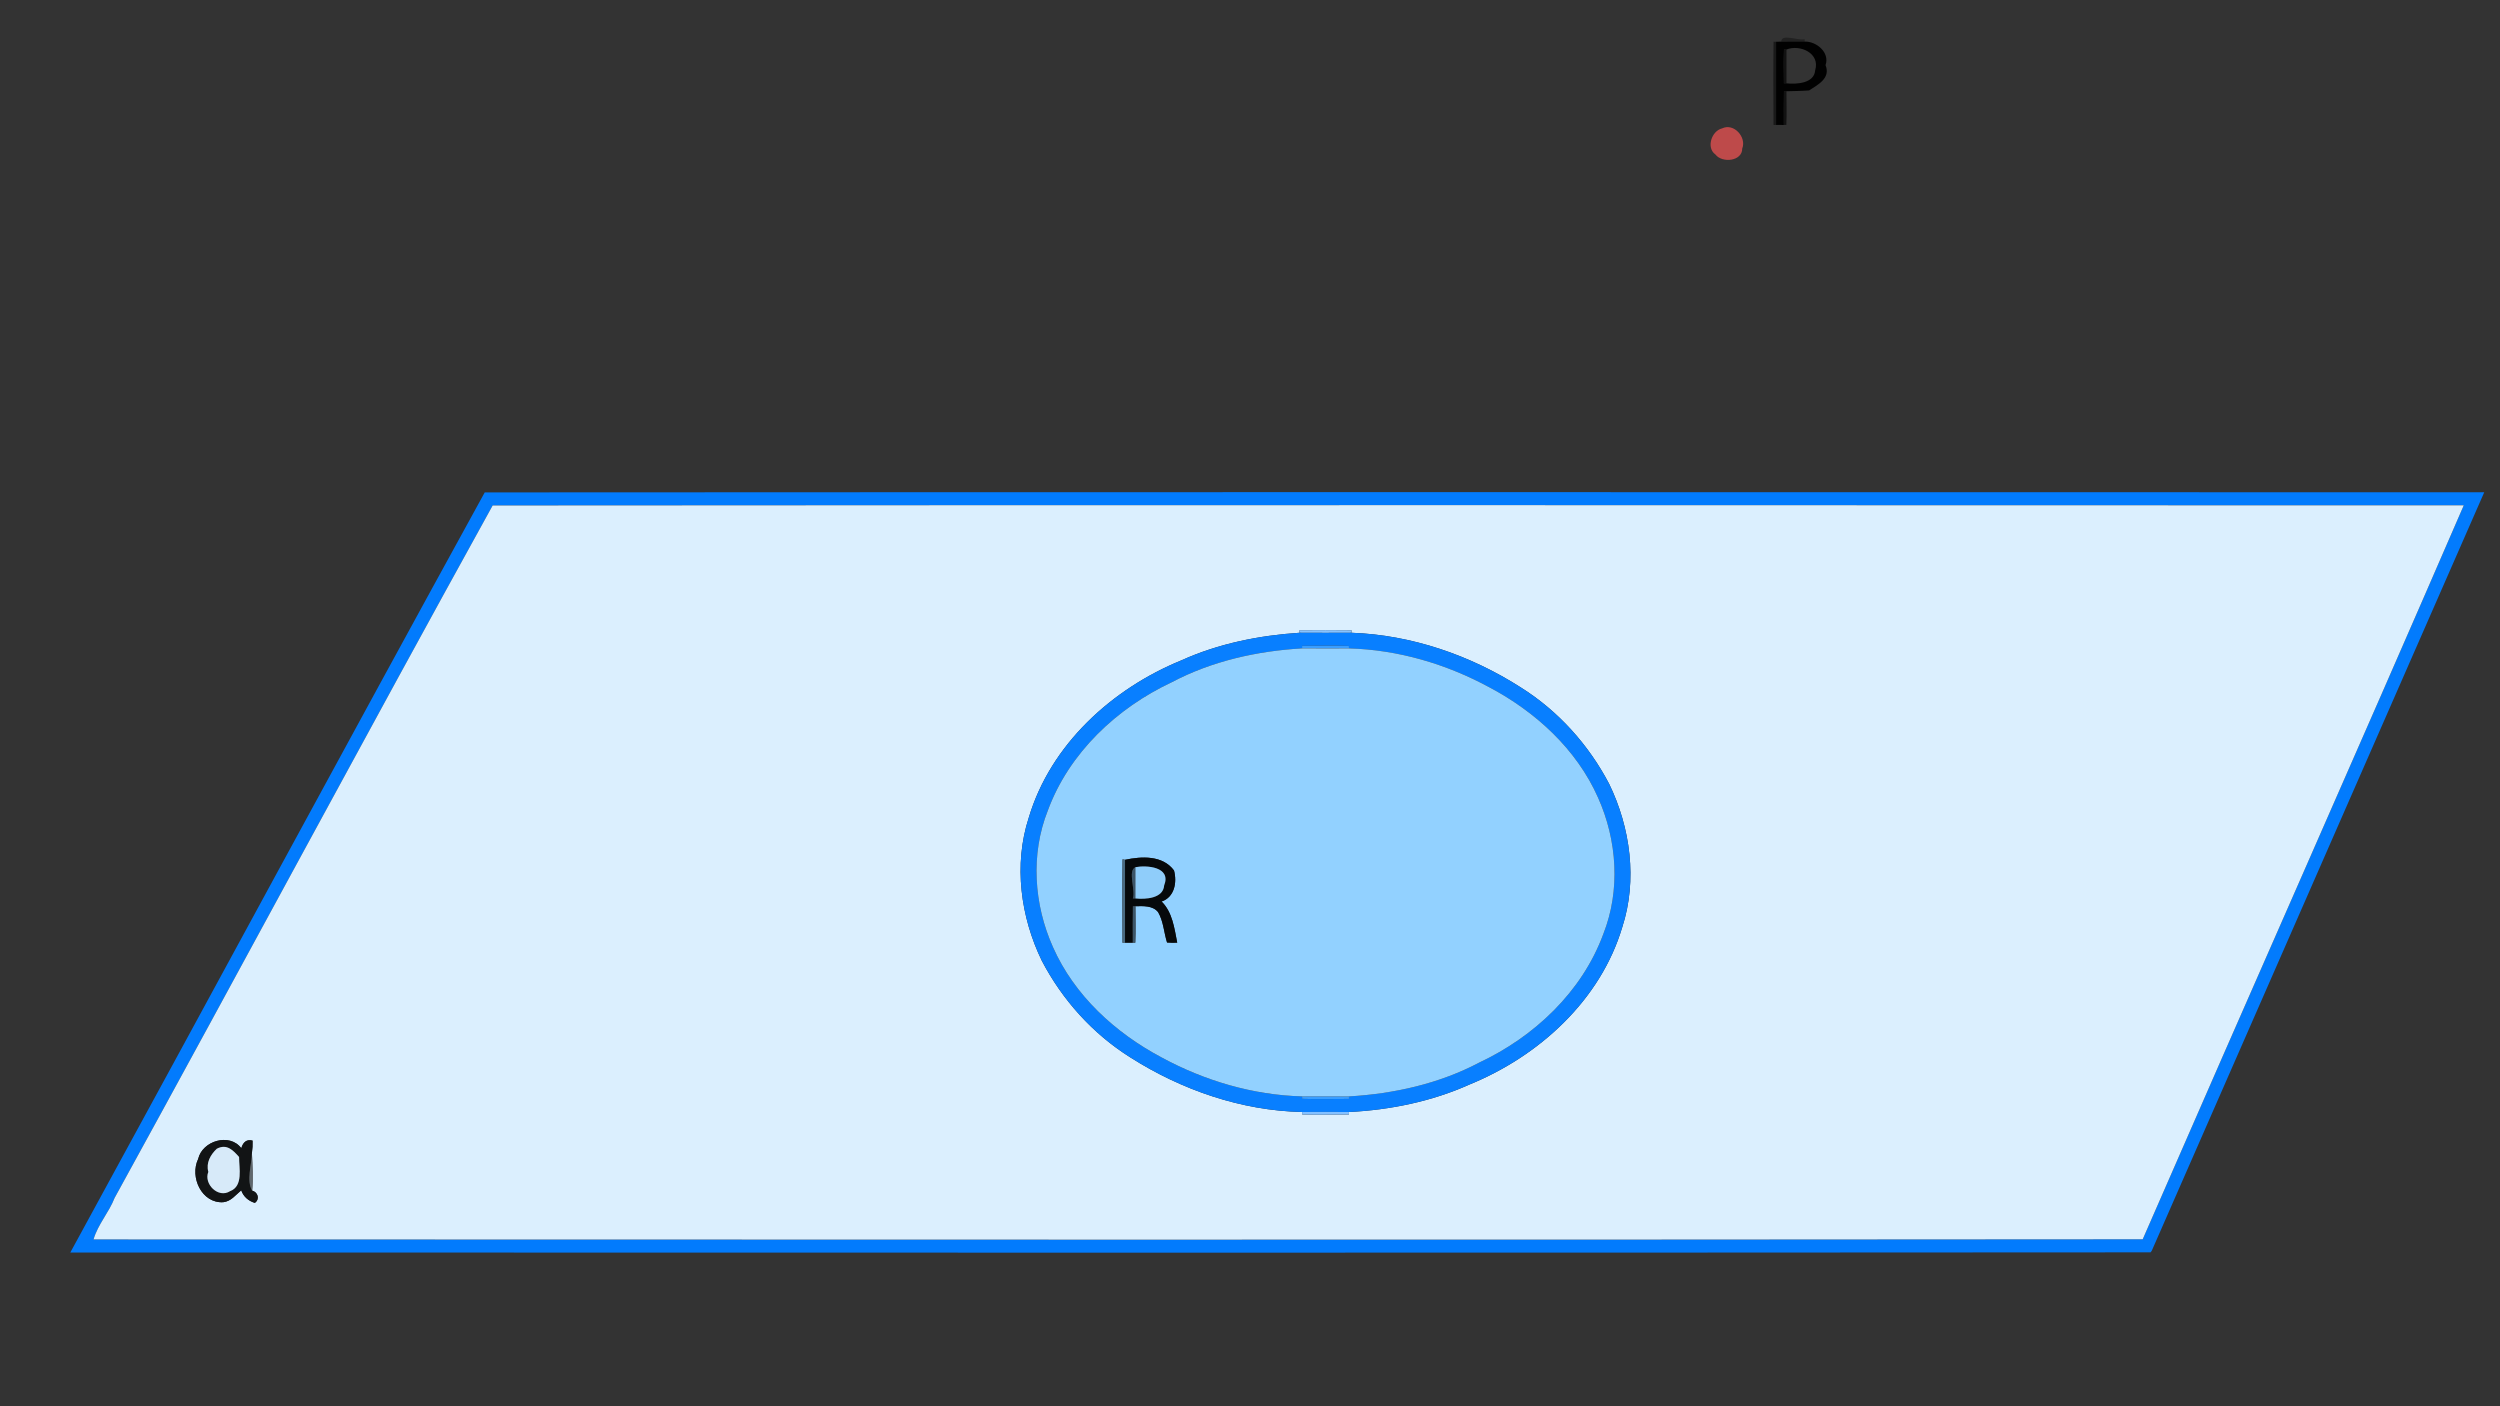 <?xml version="1.0" encoding="UTF-8" ?>
<!DOCTYPE svg PUBLIC "-//W3C//DTD SVG 1.1//EN" "http://www.w3.org/Graphics/SVG/1.1/DTD/svg11.dtd">
<svg width="960pt" height="540pt" viewBox="0 0 960 540" version="1.1" xmlns="http://www.w3.org/2000/svg">
<rect x="0" y="0" width="960" height="540" fill="#333333" stroke="none"/>
<g id="#0000005d">
<path fill="#000000" opacity="0.36" d=" M 684.00 15.99 C 684.00 12.73 690.56 15.75 692.97 15.04 L 693.02 15.98 C 689.96 15.99 687.01 16.01 684.00 15.99 Z" />
</g>
<g id="#00000080">
<path fill="#000000" opacity="0.50" d=" M 681.04 16.00 L 682.01 16.04 C 681.99 26.69 681.99 37.33 682.01 47.98 L 681.03 48.01 C 680.99 37.34 680.90 26.67 681.04 16.00 Z" />
</g>
<g id="#000000f8">
<path fill="#000000" opacity="0.97" d=" M 682.01 16.04 C 682.51 16.03 683.50 16.00 684.00 15.99 C 687.01 16.01 689.96 15.99 693.02 15.98 C 697.46 15.82 702.72 20.12 701.01 25.01 C 703.07 30.09 698.00 32.56 694.71 34.72 C 691.72 34.95 688.94 34.95 686.00 35.04 L 685.04 35.09 C 684.92 39.39 684.98 43.69 684.99 47.99 C 684.24 47.99 682.75 47.98 682.01 47.98 C 681.99 37.33 681.99 26.69 682.01 16.04 M 685.05 19.02 C 684.83 23.34 684.97 27.67 685.02 32.00 L 686.01 32.00 C 689.81 32.42 696.68 32.03 697.02 27.02 C 699.04 20.45 691.24 16.94 686.01 19.01 L 685.05 19.02 Z" />
</g>
<g id="#000000a3">
<path fill="#000000" opacity="0.64" d=" M 685.05 19.02 L 686.01 19.01 C 685.98 23.34 685.99 27.67 686.01 32.00 L 685.02 32.00 C 684.97 27.67 684.83 23.34 685.05 19.02 Z" />
</g>
<g id="#000000a2">
<path fill="#000000" opacity="0.64" d=" M 685.04 35.09 L 686.00 35.04 C 686.01 39.35 686.14 43.67 685.96 47.98 L 684.99 47.99 C 684.98 43.69 684.92 39.39 685.04 35.09 Z" />
</g>
<g id="#c34b4bf7">
<path fill="#c34b4b" opacity="0.97" d=" M 661.30 49.30 C 665.81 47.13 670.74 52.70 669.02 57.02 C 669.06 61.96 661.27 62.73 658.70 59.30 C 655.08 56.72 657.27 50.23 661.30 49.30 Z" />
</g>
<g id="#027bfdfd">
<path fill="#027bfd" opacity="1.00" d=" M 186.14 189.08 C 442.08 188.91 698.02 189.02 953.95 189.03 C 911.42 286.11 868.85 383.22 826.29 480.26 L 825.82 480.90 C 559.55 481.11 293.27 480.99 27.00 480.96 C 80.14 383.72 132.76 286.18 186.14 189.08 M 189.18 194.10 C 140.34 282.49 92.64 371.50 44.01 460.00 C 41.85 465.57 37.58 470.20 35.92 475.94 C 298.21 476.00 560.51 476.13 822.80 475.88 C 863.74 381.88 905.35 288.11 946.08 194.06 C 693.78 193.99 441.48 193.90 189.18 194.10 Z" />
</g>
<g id="#dbeffeff">
<path fill="#dbeffe" opacity="1.00" d=" M 189.18 194.10 C 441.48 193.90 693.78 193.99 946.08 194.06 C 905.35 288.11 863.74 381.88 822.80 475.88 C 560.51 476.13 298.21 476.00 35.92 475.94 C 37.58 470.20 41.85 465.57 44.01 460.00 C 92.64 371.50 140.34 282.49 189.18 194.10 M 499.00 242.01 L 499.00 242.98 C 483.48 244.01 467.89 247.13 453.66 253.57 C 427.01 264.46 403.42 285.89 395.04 314.00 C 389.17 332.03 391.88 352.12 400.08 368.97 C 407.95 384.00 419.61 396.98 433.99 406.01 C 453.62 418.52 476.64 426.51 500.00 427.01 L 500.02 427.96 C 506.01 428.17 512.00 427.98 518.00 427.98 L 517.99 427.02 C 533.85 426.22 549.80 422.97 564.34 416.43 C 590.99 405.54 614.58 384.11 622.96 356.00 C 628.82 337.97 626.11 317.87 617.92 301.03 C 610.05 286.00 598.39 273.02 584.01 263.99 C 564.66 251.61 542.01 243.80 519.00 242.98 L 519.00 242.02 C 512.33 241.94 505.66 241.94 499.00 242.01 M 76.09 445.06 C 72.76 452.00 77.47 462.14 85.71 461.65 C 88.72 461.32 90.47 458.86 92.64 457.08 C 93.45 459.49 95.45 461.20 97.86 461.91 C 99.86 460.49 99.04 457.78 96.83 457.20 C 97.26 452.39 96.94 447.54 96.74 442.75 C 96.96 441.17 97.05 439.57 96.99 437.99 C 94.62 437.33 93.27 438.77 92.66 440.92 C 88.18 434.93 77.72 438.03 76.09 445.06 Z" />
</g>
<g id="#88c3ffff">
<path fill="#88c3ff" opacity="1.00" d=" M 499.00 242.01 C 505.66 241.94 512.33 241.94 519.00 242.02 L 519.00 242.98 C 512.32 243.00 505.66 243.05 499.00 242.98 L 499.00 242.01 Z" />
</g>
<g id="#087fffff">
<path fill="#087fff" opacity="1.00" d=" M 453.66 253.57 C 467.89 247.13 483.48 244.01 499.00 242.98 C 505.66 243.05 512.32 243.00 519.00 242.98 C 542.01 243.80 564.66 251.61 584.01 263.99 C 598.39 273.02 610.05 286.00 617.92 301.03 C 626.11 317.87 628.82 337.97 622.96 356.00 C 614.58 384.11 590.99 405.54 564.34 416.43 C 549.80 422.97 533.85 426.22 517.99 427.02 C 511.98 426.97 505.99 426.94 500.00 427.01 C 476.64 426.51 453.62 418.52 433.99 406.01 C 419.61 396.98 407.95 384.00 400.08 368.97 C 391.88 352.12 389.17 332.03 395.04 314.00 C 403.42 285.89 427.01 264.46 453.66 253.57 M 500.00 248.01 L 500.00 248.98 C 482.73 249.97 465.37 253.84 449.98 261.97 C 428.87 271.87 410.50 289.12 402.35 311.28 C 395.68 328.10 397.01 347.33 404.34 363.69 C 412.55 382.27 428.28 396.62 445.99 406.02 C 462.52 415.01 481.17 420.52 500.00 421.01 L 500.02 421.96 C 506.01 422.17 512.00 421.98 518.00 421.99 L 518.00 421.02 C 535.27 420.02 552.63 416.16 568.02 408.03 C 589.12 398.13 607.49 380.88 615.65 358.72 C 622.31 341.90 620.99 322.67 613.66 306.31 C 605.44 287.73 589.72 273.38 572.01 263.98 C 555.48 254.99 536.83 249.48 518.01 248.99 L 517.98 248.04 C 511.98 247.83 505.98 248.01 500.00 248.01 Z" />
</g>
<g id="#3a9effff">
<path fill="#3a9eff" opacity="1.00" d=" M 500.00 248.01 C 505.98 248.01 511.98 247.83 517.98 248.04 L 518.01 248.99 C 511.99 249.01 506.00 249.03 500.00 248.98 L 500.00 248.01 Z" />
<path fill="#3a9eff" opacity="1.00" d=" M 500.00 421.01 C 505.99 420.96 511.99 420.98 518.00 421.02 L 518.00 421.99 C 512.00 421.98 506.01 422.17 500.02 421.96 L 500.00 421.01 Z" />
</g>
<g id="#92d1ffff">
<path fill="#92d1ff" opacity="1.00" d=" M 449.98 261.97 C 465.37 253.84 482.73 249.97 500.00 248.98 C 506.00 249.03 511.99 249.01 518.01 248.99 C 536.83 249.48 555.48 254.99 572.01 263.98 C 589.72 273.38 605.44 287.73 613.66 306.31 C 620.99 322.67 622.31 341.90 615.65 358.72 C 607.49 380.88 589.12 398.13 568.02 408.03 C 552.63 416.16 535.27 420.02 518.00 421.02 C 511.99 420.98 505.99 420.96 500.00 421.01 C 481.17 420.52 462.52 415.01 445.99 406.02 C 428.28 396.62 412.55 382.27 404.34 363.69 C 397.01 347.33 395.68 328.10 402.35 311.28 C 410.50 289.12 428.87 271.87 449.98 261.97 M 432.01 330.16 L 431.05 329.97 C 430.90 340.64 430.99 351.32 431.03 362.01 L 432.01 361.98 C 432.75 361.98 434.24 361.99 434.99 361.99 L 435.95 361.98 C 436.16 357.32 436.01 352.64 436.00 347.99 C 438.98 347.93 442.66 347.68 444.72 350.27 C 446.78 353.82 446.93 358.05 448.14 361.92 C 449.44 362.02 450.74 362.05 452.05 361.98 C 450.96 356.44 450.22 350.28 446.05 346.19 C 450.99 344.51 452.05 338.88 450.82 334.26 C 446.45 328.37 438.41 328.80 432.01 330.16 Z" />
</g>
<g id="#06090bff">
<path fill="#06090b" opacity="1.00" d=" M 432.01 330.16 C 438.41 328.80 446.45 328.37 450.82 334.26 C 452.05 338.88 450.99 344.51 446.05 346.19 C 450.22 350.28 450.96 356.44 452.05 361.98 C 450.74 362.05 449.44 362.02 448.14 361.92 C 446.93 358.05 446.78 353.82 444.72 350.27 C 442.66 347.68 438.98 347.93 436.00 347.99 L 435.03 348.00 C 434.92 352.65 434.99 357.33 434.99 361.99 C 434.24 361.99 432.75 361.98 432.01 361.98 C 431.99 351.37 431.99 340.77 432.01 330.16 M 435.02 345.00 L 436.01 345.00 C 439.82 345.41 446.68 345.03 447.03 340.02 C 449.92 332.77 440.16 332.18 436.01 333.00 C 432.90 334.35 436.16 341.91 435.02 345.00 Z" />
</g>
<g id="#496a81ff">
<path fill="#496a81" opacity="1.00" d=" M 431.05 329.97 L 432.01 330.16 C 431.99 340.77 431.99 351.37 432.01 361.98 L 431.03 362.01 C 430.99 351.32 430.90 340.64 431.05 329.97 Z" />
</g>
<g id="#3c5467ff">
<path fill="#3c5467" opacity="1.00" d=" M 435.02 345.00 C 436.16 341.91 432.90 334.35 436.01 333.00 C 435.99 337.00 435.99 340.99 436.01 345.00 L 435.02 345.00 Z" />
</g>
<g id="#8fcdfaff">
<path fill="#8fcdfa" opacity="1.00" d=" M 436.01 333.00 C 440.16 332.18 449.92 332.77 447.03 340.02 C 446.68 345.03 439.82 345.41 436.01 345.00 C 435.99 340.99 435.99 337.00 436.01 333.00 Z" />
</g>
<g id="#3c5568ff">
<path fill="#3c5568" opacity="1.00" d=" M 435.03 348.00 L 436.00 347.99 C 436.01 352.64 436.16 357.32 435.95 361.98 L 434.99 361.99 C 434.99 357.33 434.92 352.65 435.03 348.00 Z" />
</g>
<g id="#83c0ffff">
<path fill="#83c0ff" opacity="1.00" d=" M 500.00 427.01 C 505.99 426.94 511.98 426.97 517.99 427.02 L 518.00 427.98 C 512.00 427.98 506.01 428.17 500.02 427.96 L 500.00 427.01 Z" />
</g>
<g id="#121415ff">
<path fill="#121415" opacity="1.00" d=" M 76.09 445.06 C 77.72 438.03 88.18 434.93 92.66 440.92 C 93.27 438.77 94.62 437.33 96.99 437.99 C 97.05 439.57 96.96 441.17 96.74 442.75 C 96.68 447.24 94.51 453.23 96.83 457.20 C 99.04 457.78 99.86 460.49 97.86 461.91 C 95.45 461.20 93.45 459.49 92.64 457.08 C 90.47 458.86 88.72 461.32 85.71 461.65 C 77.47 462.14 72.76 452.00 76.09 445.06 M 83.23 441.13 C 80.87 443.38 79.03 446.48 80.00 450.00 C 78.11 454.63 83.82 460.31 88.35 457.41 C 93.52 455.46 91.77 448.45 91.81 444.28 C 89.65 441.88 87.17 439.01 83.23 441.13 Z" />
</g>
<g id="#d7eaf9ff">
<path fill="#d7eaf9" opacity="1.00" d=" M 83.23 441.13 C 87.17 439.01 89.65 441.88 91.81 444.28 C 91.77 448.45 93.52 455.46 88.35 457.41 C 83.82 460.31 78.11 454.63 80.00 450.00 C 79.03 446.48 80.87 443.38 83.23 441.13 Z" />
</g>
<g id="#5f676dff">
<path fill="#5f676d" opacity="1.00" d=" M 96.83 457.20 C 94.51 453.23 96.68 447.24 96.74 442.75 C 96.94 447.54 97.26 452.39 96.83 457.20 Z" />
</g>
</svg>
